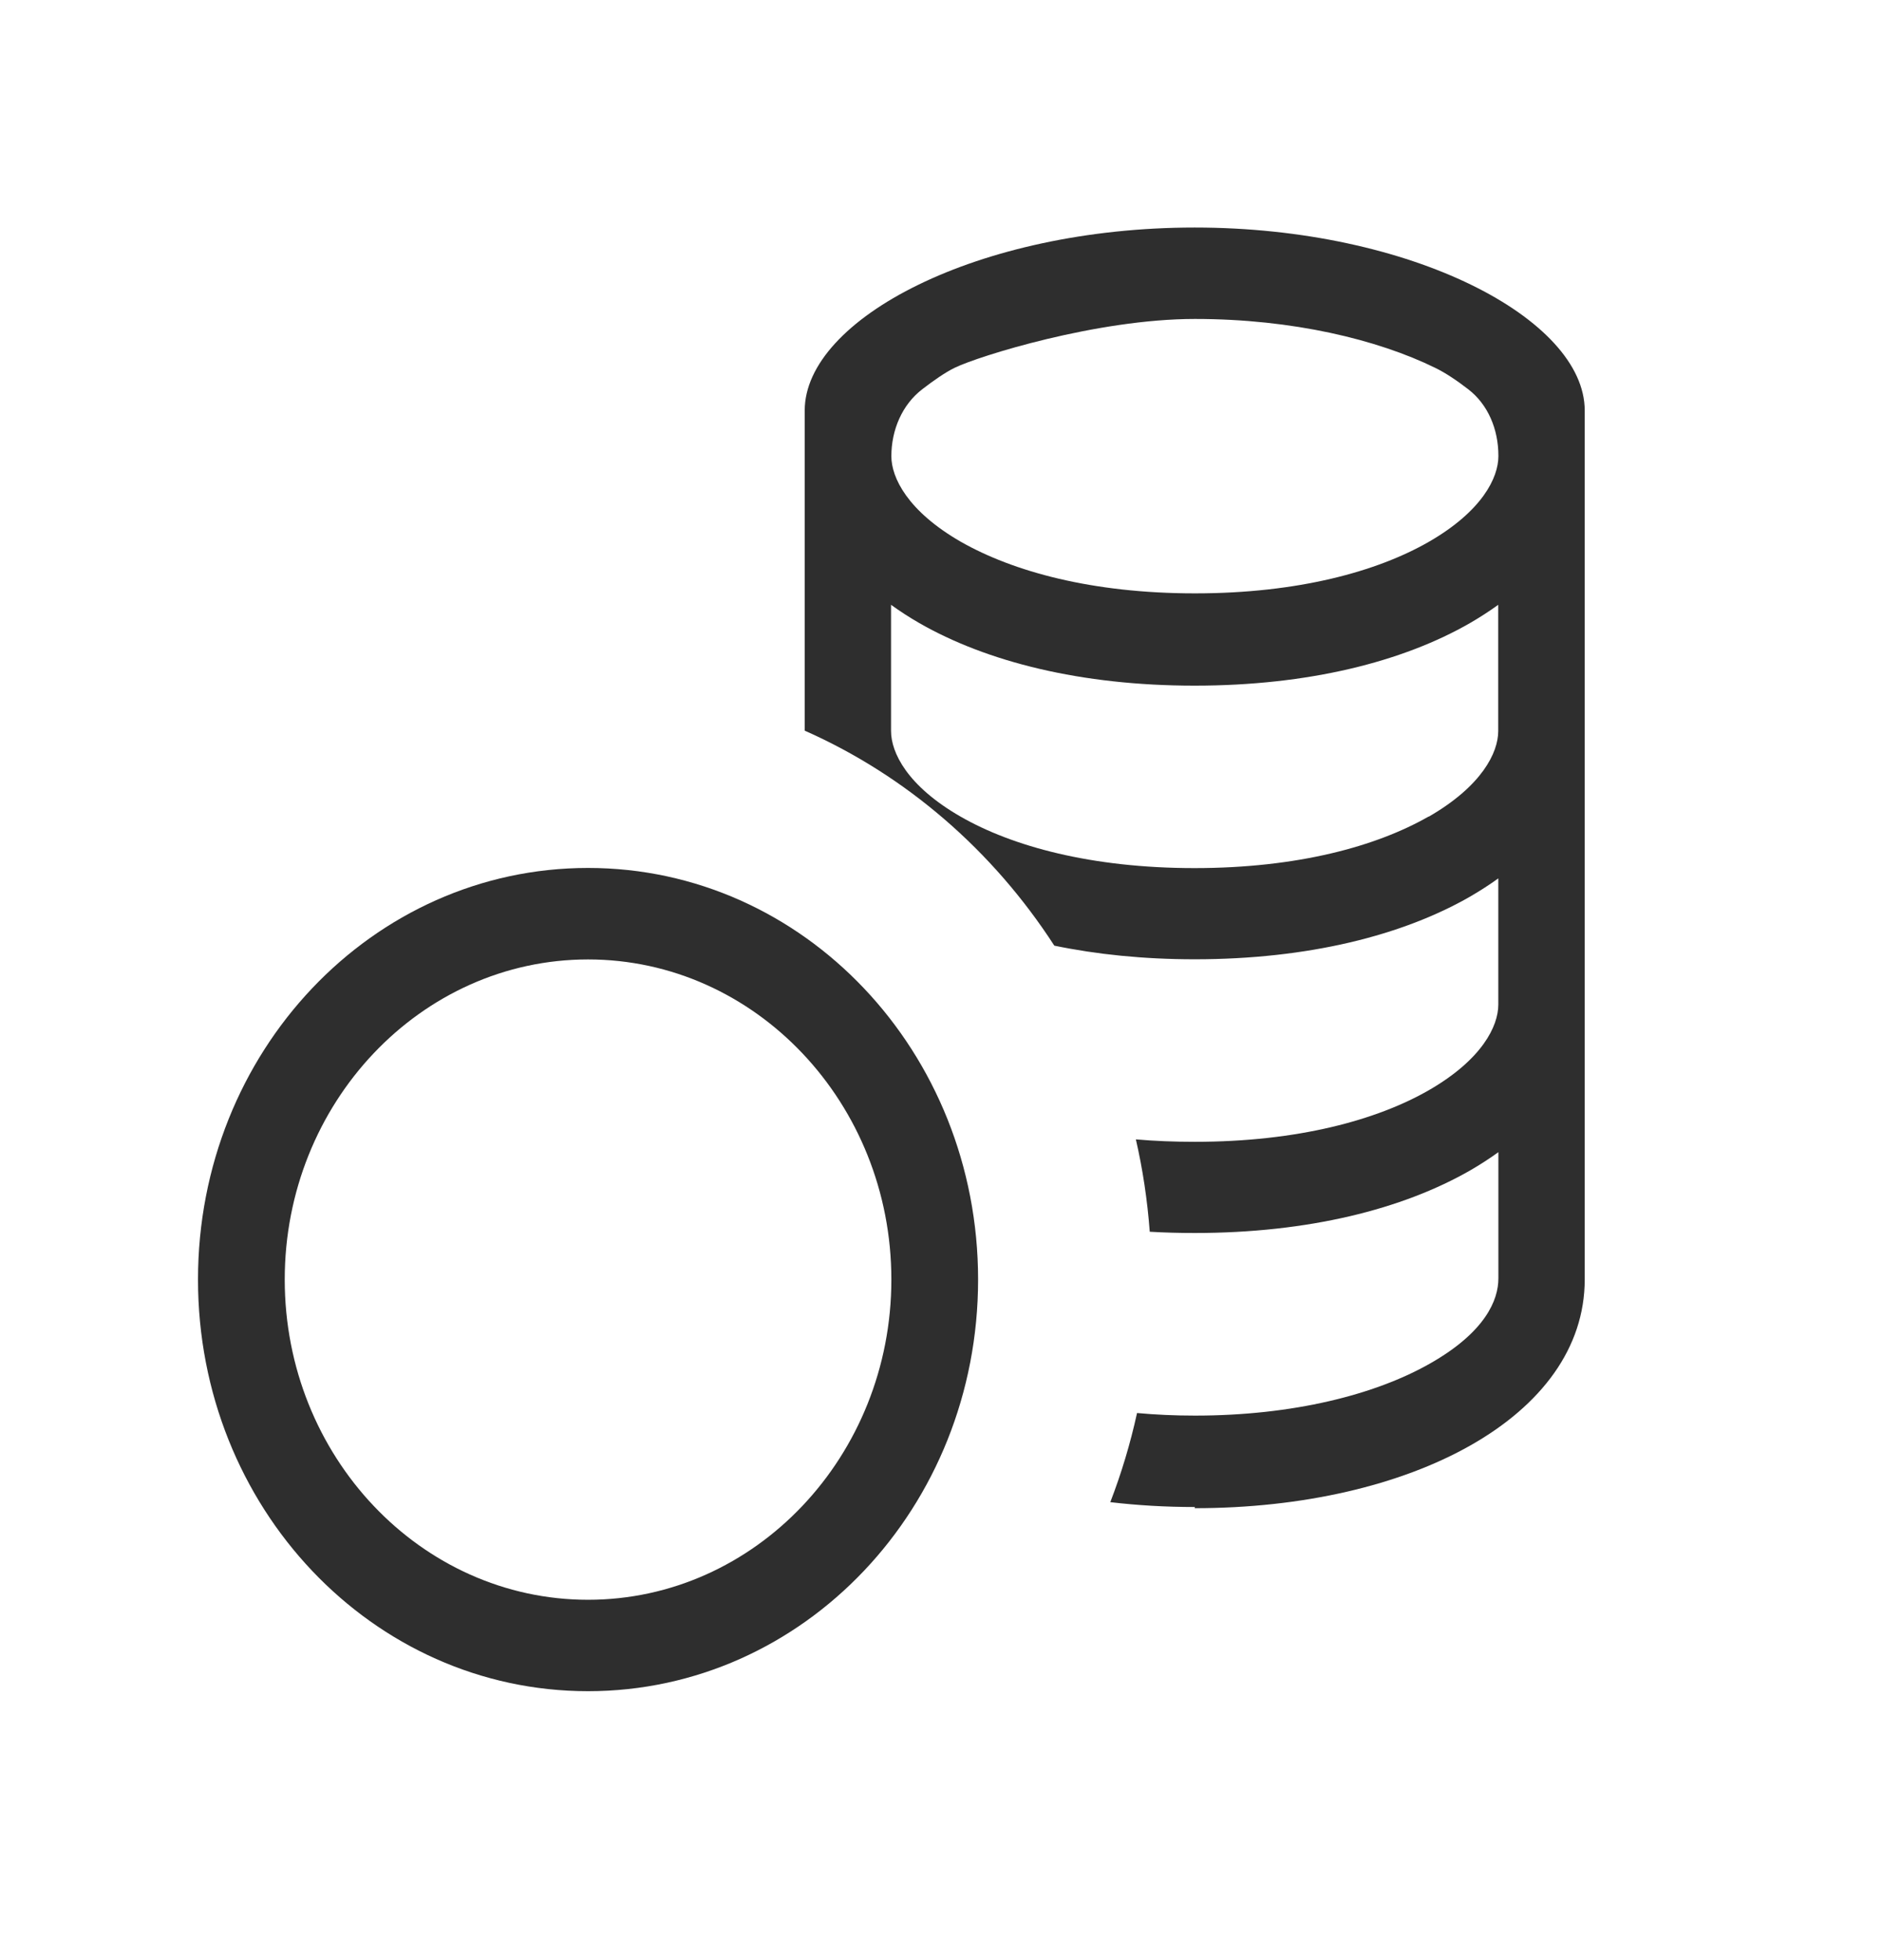 <svg width="24" height="25" viewBox="0 0 24 25" fill="none" xmlns="http://www.w3.org/2000/svg">
<path fill-rule="evenodd" clip-rule="evenodd" d="M15.235 19.236C17.988 19.236 20.209 18.069 20.209 16.319V5.236C20.209 4.069 17.999 2.902 15.235 2.902C12.472 2.902 10.262 4.069 10.262 5.236V9.319C11.555 9.891 12.66 10.847 13.445 12.061C13.986 12.173 14.583 12.235 15.235 12.235C16.683 12.235 17.888 11.93 18.75 11.434C18.872 11.363 18.992 11.286 19.107 11.203V12.813C19.107 13.087 18.901 13.513 18.221 13.905C17.562 14.284 16.552 14.563 15.236 14.563C14.973 14.563 14.723 14.553 14.485 14.532C14.573 14.915 14.632 15.308 14.662 15.71C14.848 15.721 15.04 15.726 15.236 15.726C16.684 15.726 17.889 15.422 18.751 14.926C18.874 14.855 18.993 14.778 19.108 14.695V16.305C19.108 16.58 18.944 16.989 18.234 17.392C17.535 17.789 16.488 18.055 15.239 18.055C14.985 18.055 14.738 18.044 14.5 18.022C14.415 18.41 14.301 18.79 14.159 19.159C14.507 19.2 14.866 19.221 15.238 19.221L15.235 19.236ZM18.22 10.416C18.899 10.024 19.106 9.598 19.106 9.324V7.714C18.992 7.796 18.873 7.873 18.749 7.945C17.889 8.441 16.682 8.745 15.234 8.745C13.786 8.745 12.582 8.441 11.72 7.945C11.597 7.874 11.478 7.797 11.363 7.714V9.324C11.363 9.598 11.569 10.024 12.249 10.415C12.908 10.794 13.918 11.072 15.233 11.072C16.549 11.072 17.554 10.794 18.217 10.415L18.22 10.416ZM11.367 5.819C11.367 5.483 11.505 5.16 11.763 4.963C11.903 4.855 12.056 4.748 12.176 4.69C12.478 4.543 13.989 4.068 15.238 4.068C16.487 4.068 17.57 4.333 18.299 4.69C18.436 4.756 18.588 4.86 18.721 4.963C18.977 5.158 19.108 5.478 19.108 5.811V5.818C19.108 6.092 18.902 6.518 18.222 6.91C17.563 7.289 16.553 7.568 15.238 7.568C13.922 7.568 12.917 7.288 12.253 6.91C11.574 6.519 11.367 6.092 11.367 5.819Z" fill="#2E2E2E"/>
<path fill-rule="evenodd" clip-rule="evenodd" d="M12.473 16.32C12.473 19.225 10.251 21.57 7.499 21.57C4.747 21.57 2.525 19.225 2.525 16.32C2.525 13.415 4.747 11.07 7.499 11.07C10.251 11.07 12.473 13.415 12.473 16.32ZM11.367 16.32C11.367 18.572 9.632 20.404 7.499 20.404C5.366 20.404 3.631 18.572 3.631 16.32C3.631 14.069 5.366 12.237 7.499 12.237C9.632 12.237 11.367 14.069 11.367 16.32Z" fill="#2E2E2E"/>
</svg>
